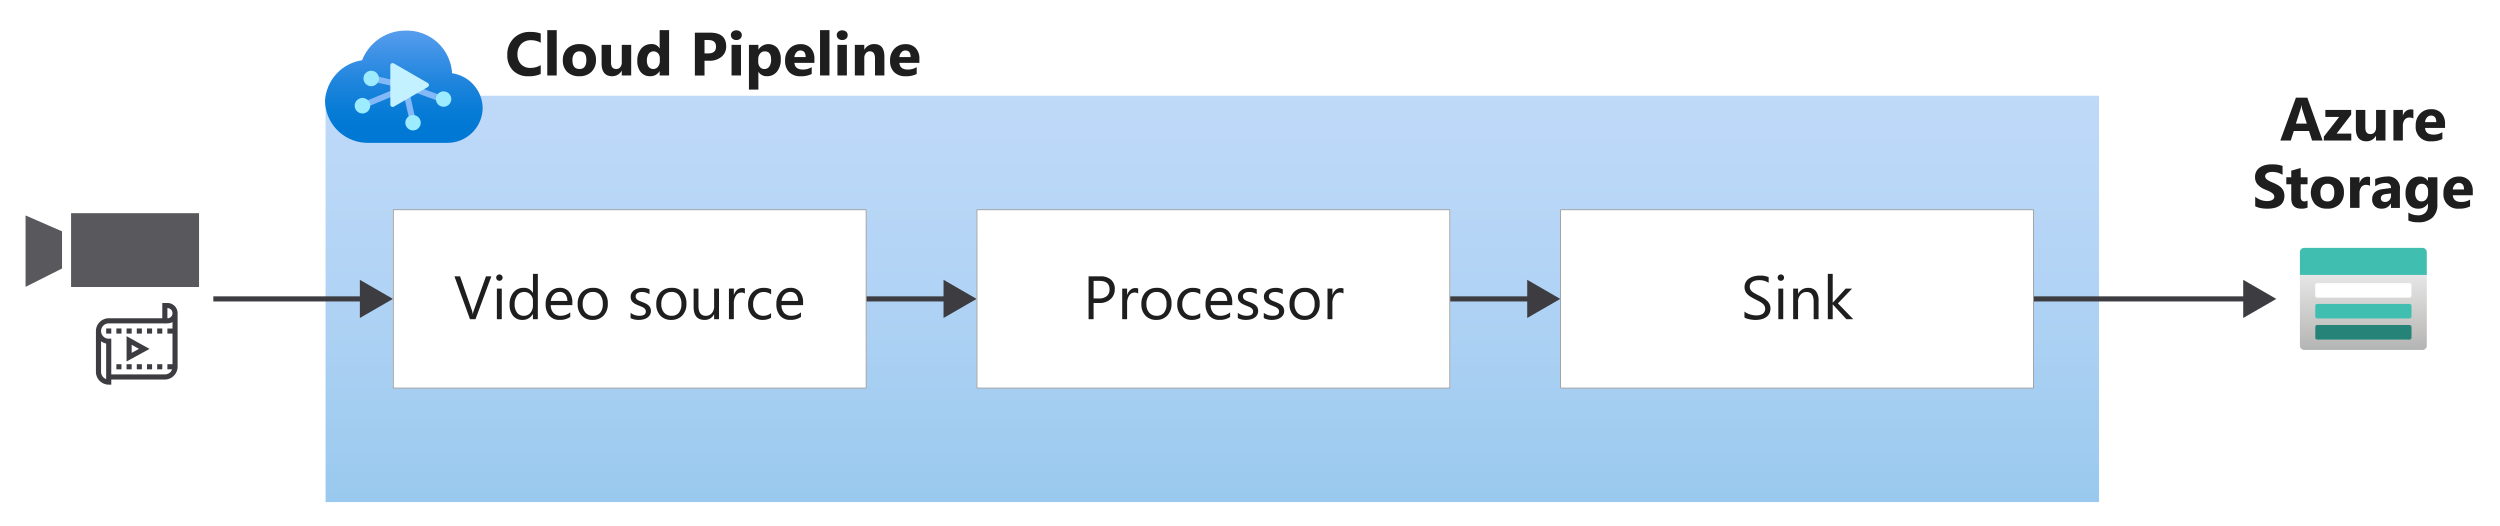 <svg xmlns="http://www.w3.org/2000/svg" xmlns:xlink="http://www.w3.org/1999/xlink" viewBox="0 0 490 103">
  <defs>
    <linearGradient id="linear-gradient" x1="237.61" y1="18.762" x2="237.61" y2="98.407" gradientUnits="userSpaceOnUse">
      <stop offset="0" stop-color="#5ea0ef"/>
      <stop offset="0.18" stop-color="#559cec"/>
      <stop offset="0.47" stop-color="#3c91e5"/>
      <stop offset="0.84" stop-color="#1380da"/>
      <stop offset="1" stop-color="#0078d4"/>
    </linearGradient>
    <linearGradient id="linear-gradient-2" x1="79.15" y1="1243.209" x2="79.15" y2="1216.593" gradientTransform="matrix(1, 0, 0, -1, 0, 1245.098)" gradientUnits="userSpaceOnUse">
      <stop offset="0.117" stop-color="#5ea0ef"/>
      <stop offset="0.271" stop-color="#4595e8"/>
      <stop offset="0.531" stop-color="#1f85dd"/>
      <stop offset="0.741" stop-color="#087cd6"/>
      <stop offset="0.873" stop-color="#0078d4"/>
    </linearGradient>
    <linearGradient id="linear-gradient-3" x1="463.218" y1="1176.513" x2="463.218" y2="1191.217" gradientTransform="matrix(1, 0, 0, -1, 0, 1245.098)" gradientUnits="userSpaceOnUse">
      <stop offset="0" stop-color="#b3b4b4"/>
      <stop offset="0.26" stop-color="#c2c1c0"/>
      <stop offset="1" stop-color="#e6e6e6"/>
    </linearGradient>
  </defs>
  <g id="Shapes">
    <rect width="490" height="103" fill="#fff"/>
    <g>
      <rect x="63.81" y="18.762" width="347.6" height="79.645" fill="#fff"/>
      <rect x="63.81" y="18.762" width="347.6" height="79.645" opacity="0.4" fill="url(#linear-gradient)"/>
    </g>
    <g>
      <line x1="41.81" y1="58.585" x2="71.628" y2="58.585" fill="none" stroke="#3c3c41" stroke-miterlimit="10"/>
      <polygon points="70.534 62.325 77.01 58.585 70.534 54.845 70.534 62.325" fill="#3c3c41"/>
    </g>
    <g>
      <line x1="169.41" y1="58.585" x2="186.028" y2="58.585" fill="none" stroke="#3c3c41" stroke-miterlimit="10"/>
      <polygon points="184.934 62.325 191.41 58.585 184.934 54.845 184.934 62.325" fill="#3c3c41"/>
    </g>
    <g>
      <line x1="283.81" y1="58.585" x2="300.428" y2="58.585" fill="none" stroke="#3c3c41" stroke-miterlimit="10"/>
      <polygon points="299.334 62.325 305.81 58.585 299.334 54.845 299.334 62.325" fill="#3c3c41"/>
    </g>
    <g>
      <line x1="398.21" y1="58.585" x2="440.764" y2="58.585" fill="none" stroke="#3c3c41" stroke-miterlimit="10"/>
      <polygon points="439.67 62.325 446.147 58.585 439.67 54.845 439.67 62.325" fill="#3c3c41"/>
    </g>
    <g id="a3857c27-3253-4155-b620-22ae9cf301a7">
      <g>
        <path d="M88.6,14.358A8.852,8.852,0,0,0,79.514,6a9.111,9.111,0,0,0-8.542,5.814,8.531,8.531,0,0,0-7.268,8,8.382,8.382,0,0,0,8.576,8.183H87.7a6.907,6.907,0,0,0,6.9-6.912A7,7,0,0,0,88.6,14.358Z" fill="url(#linear-gradient-2)"/>
        <g>
          <polygon points="87.364 19.05 79.663 16.189 79.464 16.683 79.59 16.23 72.752 14.725 72.424 15.871 78.194 17.123 70.79 20.183 71.36 21.199 79.004 18.024 80.372 24.048 81.555 23.902 80.161 17.684 86.911 20.152 87.364 19.05" fill="#83b9f9"/>
          <path d="M71.566,16.307a1.512,1.512,0,1,0,.268-2.121h0l-.035.028A1.5,1.5,0,0,0,71.566,16.307Zm-1.716,5.35a1.52,1.52,0,1,0,.257-2.137,1.52,1.52,0,0,0-.257,2.137Zm15.9-1.322a1.505,1.505,0,1,0,.275-2.11l-.006,0h0a1.488,1.488,0,0,0-.278,2.083Z" fill="#9cebff"/>
          <path d="M79.77,24.98a1.505,1.505,0,1,0,.268-2.112h0a1.489,1.489,0,0,0-.29,2.084l0,0Z" fill="#9cebff"/>
        </g>
        <path d="M83.846,17.059a.454.454,0,0,0,0-.786l-3.323-1.922L77.19,12.43a.452.452,0,0,0-.686.393v7.686a.453.453,0,0,0,.448.458.463.463,0,0,0,.238-.065l3.333-1.921Z" fill="#c3f1ff"/>
      </g>
    </g>
    <g>
      <path d="M450.782,53.881h24.872v13.87a.834.834,0,0,1-.834.834h-23.2a.833.833,0,0,1-.834-.834Z" fill="url(#linear-gradient-3)"/>
      <path d="M451.616,48.585h23.2a.834.834,0,0,1,.834.834v4.462H450.782V49.4A.834.834,0,0,1,451.616,48.585Z" fill="#40beaf"/>
      <path d="M454.161,55.491h18.1a.394.394,0,0,1,.381.4v2.048a.4.4,0,0,1-.381.4h-18.1a.4.4,0,0,1-.38-.4V55.886A.394.394,0,0,1,454.161,55.491Z" fill="#fff"/>
      <path d="M454.176,59.572h18.1a.4.4,0,0,1,.38.395V62.03a.394.394,0,0,1-.38.395h-18.1a.394.394,0,0,1-.38-.395V60.041a.4.4,0,0,1,.315-.462A.462.462,0,0,1,454.176,59.572Z" fill="#40beaf"/>
      <path d="M454.176,63.7h18.1a.4.4,0,0,1,.38.4v2.063a.394.394,0,0,1-.38.395h-18.1a.394.394,0,0,1-.38-.395V64.093A.4.4,0,0,1,454.176,63.7Z" fill="#258378"/>
    </g>
    <g>
      <g>
        <g>
          <polygon points="5.012 56.223 12.157 52.627 12.157 45.345 5.012 42.228 5.012 56.223" fill="#fff"/>
          <polygon points="5.012 56.223 12.157 52.627 12.157 45.345 5.012 42.228 5.012 56.223" fill="#3c3c41" opacity="0.85"/>
        </g>
        <g>
          <rect x="13.93" y="41.785" width="25.082" height="14.468" fill="#fff"/>
          <rect x="13.93" y="41.785" width="25.082" height="14.468" fill="#3c3c41" opacity="0.85"/>
        </g>
      </g>
      <path d="M20.81,64.385h1v1h-1Zm2,0h1v1h-1Zm3,1h-1v-1h1Zm2,0h-1v-1h1Zm1-1h1v1h-1Zm2,0h1v1h-1Zm-8,7h1v1h-1Zm2,0h1v1h-1Zm2,0h1v1h-1Zm2,0h1v1h-1Zm2,0h1v1h-1Zm2-12a1.925,1.925,0,0,1,.774.156,2.131,2.131,0,0,1,.64.43,1.858,1.858,0,0,1,.43.633,2.124,2.124,0,0,1,.156.781v10.5a2.424,2.424,0,0,1-.2.969,2.537,2.537,0,0,1-1.336,1.336,2.424,2.424,0,0,1-.969.2H21.81v1h-.5a2.428,2.428,0,0,1-.969-.2,2.614,2.614,0,0,1-.8-.532,2.4,2.4,0,0,1-.539-.8,2.459,2.459,0,0,1-.2-.976v-8a2.408,2.408,0,0,1,.2-.969,2.5,2.5,0,0,1,.531-.789,2.577,2.577,0,0,1,.8-.539,2.4,2.4,0,0,1,.976-.2h10.5v-3Zm0,3a.972.972,0,0,0,.391-.078,1,1,0,0,0,.312-.211,1.081,1.081,0,0,0,.219-.32.856.856,0,0,0,.078-.391.972.972,0,0,0-.078-.391.982.982,0,0,0-.211-.312,1.068,1.068,0,0,0-.32-.219.853.853,0,0,0-.391-.078Zm-13,10.5a1.47,1.47,0,0,0,.071.453,1.561,1.561,0,0,0,.2.414,1.32,1.32,0,0,0,.312.328,1.628,1.628,0,0,0,.414.219V67.338a2.939,2.939,0,0,1-.523-.172,2.359,2.359,0,0,1-.477-.281Zm12.5.5a1.5,1.5,0,0,0,.453-.07,1.6,1.6,0,0,0,.414-.2,1.324,1.324,0,0,0,.329-.312,1.658,1.658,0,0,0,.218-.414H32.81v-1h1v-6h-1v-1h1V63.119a1.708,1.708,0,0,1-.64.227,5.02,5.02,0,0,1-.688.047h-.336c-.109,0-.221,0-.336-.008H21.31a1.478,1.478,0,0,0-.586.117,1.505,1.505,0,0,0-.476.32,1.524,1.524,0,0,0-.321.477,1.526,1.526,0,0,0,0,1.172,1.508,1.508,0,0,0,.321.476,1.488,1.488,0,0,0,1.062.438h.5v7Zm-3-5-4.5,2.461V65.885Zm-3.5.773,1.43-.781-1.43-.8Z" fill="#3c3c41"/>
    </g>
    <g>
      <rect x="77.01" y="41.037" width="92.826" height="35.097" fill="#fff"/>
      <g opacity="0.65">
        <path d="M169.686,41.187v34.8H77.16v-34.8h92.526m.15-.15H77.01v35.1h92.826v-35.1Z" fill="#505150"/>
      </g>
    </g>
    <g>
      <rect x="191.41" y="41.037" width="92.826" height="35.097" fill="#fff"/>
      <g opacity="0.65">
        <path d="M284.086,41.187v34.8H191.56v-34.8h92.526m.15-.15H191.41v35.1h92.826v-35.1Z" fill="#505150"/>
      </g>
    </g>
    <g>
      <rect x="305.81" y="41.037" width="92.826" height="35.097" fill="#fff"/>
      <g opacity="0.65">
        <path d="M398.486,41.187v34.8H305.96v-34.8h92.526m.15-.15H305.81v35.1h92.826v-35.1Z" fill="#505150"/>
      </g>
    </g>
  </g>
  <g id="Text">
    <g>
      <path d="M455.234,27.549h-2.063l-.6-1.869h-2.988l-.592,1.869h-2.05l3.058-8.4h2.244Zm-3.094-3.322-.9-2.824a3.619,3.619,0,0,1-.141-.756h-.047a3.178,3.178,0,0,1-.146.732l-.914,2.848Z" fill="#1e1e1e"/>
      <path d="M460.853,27.549h-5.385v-.767l3.012-3.868h-2.713V21.549h5.062v.914l-2.853,3.721h2.877Z" fill="#1e1e1e"/>
      <path d="M467.55,27.549H465.7v-.914h-.029a2.094,2.094,0,0,1-1.834,1.061q-2.087,0-2.086-2.526V21.549H463.6v3.457q0,1.272,1.008,1.272a1,1,0,0,0,.8-.349,1.406,1.406,0,0,0,.3-.946V21.549h1.846Z" fill="#1e1e1e"/>
      <path d="M473.023,23.219a1.611,1.611,0,0,0-.78-.182,1.123,1.123,0,0,0-.943.443,1.927,1.927,0,0,0-.34,1.2v2.865h-1.851v-6h1.851v1.113h.024a1.6,1.6,0,0,1,1.582-1.218,1.194,1.194,0,0,1,.457.07Z" fill="#1e1e1e"/>
      <path d="M479.228,25.076h-3.914q.093,1.308,1.646,1.307a3.21,3.21,0,0,0,1.74-.469V27.25a4.567,4.567,0,0,1-2.162.446,2.792,2.792,0,0,1-3.058-3.053,3.211,3.211,0,0,1,.867-2.367,2.889,2.889,0,0,1,2.133-.873,2.62,2.62,0,0,1,2.03.779,3,3,0,0,1,.718,2.115Zm-1.717-1.136q0-1.29-1.043-1.289a.994.994,0,0,0-.77.369,1.676,1.676,0,0,0-.4.92Z" fill="#1e1e1e"/>
      <path d="M442.021,40.427V38.552a3.621,3.621,0,0,0,1.107.642,3.577,3.577,0,0,0,1.207.214,2.676,2.676,0,0,0,.624-.065,1.452,1.452,0,0,0,.446-.179.775.775,0,0,0,.266-.269.67.67,0,0,0,.088-.337.729.729,0,0,0-.141-.44,1.507,1.507,0,0,0-.383-.357,3.981,3.981,0,0,0-.578-.316c-.222-.1-.462-.2-.72-.311a3.67,3.67,0,0,1-1.468-1,2.188,2.188,0,0,1-.483-1.43,2.271,2.271,0,0,1,.263-1.127,2.236,2.236,0,0,1,.718-.777,3.226,3.226,0,0,1,1.052-.448,5.382,5.382,0,0,1,1.265-.144,7.717,7.717,0,0,1,1.164.079,4.558,4.558,0,0,1,.934.244v1.752a2.8,2.8,0,0,0-.46-.258,3.689,3.689,0,0,0-.513-.185,3.781,3.781,0,0,0-.524-.108,3.622,3.622,0,0,0-.5-.035,2.585,2.585,0,0,0-.586.061,1.5,1.5,0,0,0-.445.173.863.863,0,0,0-.282.267.631.631,0,0,0-.1.348.666.666,0,0,0,.111.378,1.285,1.285,0,0,0,.317.317,3.363,3.363,0,0,0,.5.293c.195.1.416.194.662.3a7.338,7.338,0,0,1,.905.449,3.2,3.2,0,0,1,.688.536,2.092,2.092,0,0,1,.44.682,2.733,2.733,0,0,1-.114,2.075,2.165,2.165,0,0,1-.724.773,3.147,3.147,0,0,1-1.063.425,6.155,6.155,0,0,1-1.281.129,7.125,7.125,0,0,1-1.315-.117A4,4,0,0,1,442.021,40.427Z" fill="#1e1e1e"/>
      <path d="M452.281,40.679a2.734,2.734,0,0,1-1.237.217q-1.956,0-1.957-2.033V36.115h-.972V34.749h.972v-1.3l1.846-.527v1.822h1.348v1.366h-1.348V38.54q0,.938.744.938a1.263,1.263,0,0,0,.6-.17Z" fill="#1e1e1e"/>
      <path d="M456.136,40.9a3.222,3.222,0,0,1-2.358-.841,3.475,3.475,0,0,1,.032-4.611,3.363,3.363,0,0,1,2.408-.841,3.186,3.186,0,0,1,2.344.841,2.987,2.987,0,0,1,.849,2.223,3.176,3.176,0,0,1-.876,2.362A3.26,3.26,0,0,1,456.136,40.9Zm.047-4.875a1.236,1.236,0,0,0-1.02.451,1.991,1.991,0,0,0-.363,1.277q0,1.729,1.395,1.729,1.329,0,1.33-1.776Q457.525,36.021,456.183,36.021Z" fill="#1e1e1e"/>
      <path d="M464.527,36.419a1.61,1.61,0,0,0-.78-.181,1.123,1.123,0,0,0-.943.442,1.927,1.927,0,0,0-.34,1.2v2.865h-1.851v-6h1.851v1.114h.024a1.6,1.6,0,0,1,1.582-1.219,1.194,1.194,0,0,1,.457.07Z" fill="#1e1e1e"/>
      <path d="M470.38,40.749h-1.752v-.861h-.023a1.956,1.956,0,0,1-1.787,1.008,1.87,1.87,0,0,1-1.374-.495,1.775,1.775,0,0,1-.5-1.322q0-1.746,2.068-2.015l1.629-.217q0-.984-1.067-.984a3.64,3.64,0,0,0-2.039.638V35.107a4.609,4.609,0,0,1,1.058-.352,5.594,5.594,0,0,1,1.222-.152,2.265,2.265,0,0,1,2.566,2.56Zm-1.74-2.437v-.4l-1.09.14q-.9.117-.9.815a.673.673,0,0,0,.219.518.845.845,0,0,0,.595.2,1.1,1.1,0,0,0,.85-.36A1.3,1.3,0,0,0,468.64,38.312Z" fill="#1e1e1e"/>
      <path d="M477.728,40.064a3.4,3.4,0,0,1-.967,2.587,3.92,3.92,0,0,1-2.8.917,4.45,4.45,0,0,1-1.922-.346V41.663a3.678,3.678,0,0,0,1.869.539,2.016,2.016,0,0,0,1.454-.495,1.778,1.778,0,0,0,.515-1.344v-.475h-.023a2.068,2.068,0,0,1-1.869,1.008,2.251,2.251,0,0,1-1.823-.809,3.28,3.28,0,0,1-.673-2.168,3.654,3.654,0,0,1,.75-2.42,2.449,2.449,0,0,1,1.974-.9,1.821,1.821,0,0,1,1.641.844h.023v-.7h1.852Zm-1.828-2.2v-.474a1.463,1.463,0,0,0-.337-.97,1.092,1.092,0,0,0-.876-.4,1.133,1.133,0,0,0-.967.48,2.265,2.265,0,0,0-.352,1.354,1.91,1.91,0,0,0,.334,1.186,1.09,1.09,0,0,0,.914.437,1.133,1.133,0,0,0,.929-.443A1.813,1.813,0,0,0,475.9,37.866Z" fill="#1e1e1e"/>
      <path d="M484.665,38.277h-3.914q.095,1.306,1.647,1.306a3.218,3.218,0,0,0,1.74-.468V40.45a4.569,4.569,0,0,1-2.162.446,2.793,2.793,0,0,1-3.059-3.053,3.211,3.211,0,0,1,.867-2.367,2.891,2.891,0,0,1,2.133-.873,2.626,2.626,0,0,1,2.031.779,3,3,0,0,1,.717,2.115Zm-1.717-1.137q0-1.288-1.042-1.289a1,1,0,0,0-.771.369,1.668,1.668,0,0,0-.395.92Z" fill="#1e1e1e"/>
    </g>
    <g>
      <path d="M214.345,59.386v3.175h-.984v-8.4h2.308a3.049,3.049,0,0,1,2.089.656,2.345,2.345,0,0,1,.741,1.852,2.546,2.546,0,0,1-.823,1.957,3.145,3.145,0,0,1-2.224.762Zm0-4.336V58.5h1.031a2.3,2.3,0,0,0,1.556-.466,1.649,1.649,0,0,0,.536-1.315q0-1.665-1.969-1.664Z" fill="#1e1e1e"/>
      <path d="M223.081,57.534a1.174,1.174,0,0,0-.726-.193,1.228,1.228,0,0,0-1.029.58,2.683,2.683,0,0,0-.413,1.582v3.058h-.961v-6h.961V57.8h.024a2.089,2.089,0,0,1,.627-.988,1.429,1.429,0,0,1,.943-.354,1.562,1.562,0,0,1,.574.082Z" fill="#1e1e1e"/>
      <path d="M226.632,62.7a2.781,2.781,0,0,1-2.124-.841,3.115,3.115,0,0,1-.794-2.229,3.25,3.25,0,0,1,.826-2.362,2.972,2.972,0,0,1,2.233-.849,2.689,2.689,0,0,1,2.094.826,3.275,3.275,0,0,1,.753,2.291,3.223,3.223,0,0,1-.811,2.3A2.845,2.845,0,0,1,226.632,62.7Zm.07-5.473a1.826,1.826,0,0,0-1.464.63,2.584,2.584,0,0,0-.54,1.737,2.449,2.449,0,0,0,.545,1.682,1.854,1.854,0,0,0,1.459.615,1.758,1.758,0,0,0,1.433-.6,2.621,2.621,0,0,0,.5-1.717,2.662,2.662,0,0,0-.5-1.734A1.748,1.748,0,0,0,226.7,57.229Z" fill="#1e1e1e"/>
      <path d="M235.245,62.286a3.123,3.123,0,0,1-1.64.416,2.717,2.717,0,0,1-2.072-.835,3.028,3.028,0,0,1-.788-2.165,3.33,3.33,0,0,1,.85-2.382,2.97,2.97,0,0,1,2.268-.9,3.145,3.145,0,0,1,1.394.293V57.7a2.447,2.447,0,0,0-1.43-.469,1.931,1.931,0,0,0-1.508.659,2.5,2.5,0,0,0-.589,1.732,2.382,2.382,0,0,0,.553,1.664,1.912,1.912,0,0,0,1.486.609,2.4,2.4,0,0,0,1.476-.521Z" fill="#1e1e1e"/>
      <path d="M241.521,59.8h-4.237a2.247,2.247,0,0,0,.539,1.546,1.857,1.857,0,0,0,1.418.545,2.947,2.947,0,0,0,1.864-.668v.9a3.483,3.483,0,0,1-2.092.574,2.538,2.538,0,0,1-2-.817,3.349,3.349,0,0,1-.727-2.3,3.279,3.279,0,0,1,.794-2.282,2.547,2.547,0,0,1,1.972-.882,2.256,2.256,0,0,1,1.822.761,3.176,3.176,0,0,1,.645,2.116Zm-.985-.815a1.954,1.954,0,0,0-.4-1.3,1.37,1.37,0,0,0-1.1-.463,1.549,1.549,0,0,0-1.154.487,2.207,2.207,0,0,0-.586,1.271Z" fill="#1e1e1e"/>
      <path d="M242.611,62.345V61.313a2.839,2.839,0,0,0,1.728.58q1.266,0,1.266-.843a.729.729,0,0,0-.109-.408,1.083,1.083,0,0,0-.293-.3,2.28,2.28,0,0,0-.433-.231c-.166-.068-.345-.14-.536-.214a6.963,6.963,0,0,1-.7-.319,2.134,2.134,0,0,1-.5-.363,1.355,1.355,0,0,1-.305-.46,1.615,1.615,0,0,1-.1-.6,1.434,1.434,0,0,1,.194-.747,1.715,1.715,0,0,1,.515-.545,2.409,2.409,0,0,1,.736-.331,3.264,3.264,0,0,1,.852-.111,3.454,3.454,0,0,1,1.395.269v.973a2.72,2.72,0,0,0-1.524-.434,1.779,1.779,0,0,0-.486.062,1.163,1.163,0,0,0-.372.173.787.787,0,0,0-.24.266.7.7,0,0,0-.085.343.822.822,0,0,0,.085.393.853.853,0,0,0,.249.281,1.925,1.925,0,0,0,.4.223q.234.1.533.216a7.352,7.352,0,0,1,.715.314,2.416,2.416,0,0,1,.539.363,1.412,1.412,0,0,1,.343.466,1.505,1.505,0,0,1,.12.627,1.473,1.473,0,0,1-.2.773,1.676,1.676,0,0,1-.525.545,2.373,2.373,0,0,1-.755.322,3.7,3.7,0,0,1-.9.106A3.406,3.406,0,0,1,242.611,62.345Z" fill="#1e1e1e"/>
      <path d="M247.7,62.345V61.313a2.844,2.844,0,0,0,1.729.58q1.266,0,1.266-.843a.737.737,0,0,0-.109-.408,1.083,1.083,0,0,0-.293-.3,2.28,2.28,0,0,0-.433-.231c-.166-.068-.345-.14-.537-.214a6.939,6.939,0,0,1-.7-.319,2.162,2.162,0,0,1-.5-.363,1.367,1.367,0,0,1-.3-.46,1.615,1.615,0,0,1-.1-.6,1.443,1.443,0,0,1,.193-.747,1.719,1.719,0,0,1,.516-.545,2.415,2.415,0,0,1,.735-.331,3.278,3.278,0,0,1,.853-.111,3.457,3.457,0,0,1,1.4.269v.973a2.722,2.722,0,0,0-1.524-.434,1.774,1.774,0,0,0-.486.062,1.163,1.163,0,0,0-.372.173.8.8,0,0,0-.241.266.712.712,0,0,0-.085.343.834.834,0,0,0,.085.393.877.877,0,0,0,.249.281,1.961,1.961,0,0,0,.4.223q.234.1.533.216a7.352,7.352,0,0,1,.715.314,2.416,2.416,0,0,1,.539.363,1.426,1.426,0,0,1,.343.466,1.505,1.505,0,0,1,.12.627,1.482,1.482,0,0,1-.2.773,1.676,1.676,0,0,1-.525.545,2.379,2.379,0,0,1-.756.322,3.7,3.7,0,0,1-.9.106A3.413,3.413,0,0,1,247.7,62.345Z" fill="#1e1e1e"/>
      <path d="M255.665,62.7a2.784,2.784,0,0,1-2.124-.841,3.115,3.115,0,0,1-.794-2.229,3.25,3.25,0,0,1,.826-2.362,2.972,2.972,0,0,1,2.233-.849,2.692,2.692,0,0,1,2.095.826,3.275,3.275,0,0,1,.753,2.291,3.224,3.224,0,0,1-.812,2.3A2.845,2.845,0,0,1,255.665,62.7Zm.071-5.473a1.826,1.826,0,0,0-1.465.63,2.583,2.583,0,0,0-.539,1.737,2.444,2.444,0,0,0,.545,1.682,1.851,1.851,0,0,0,1.459.615,1.756,1.756,0,0,0,1.432-.6,2.621,2.621,0,0,0,.5-1.717,2.662,2.662,0,0,0-.5-1.734A1.746,1.746,0,0,0,255.736,57.229Z" fill="#1e1e1e"/>
      <path d="M263.318,57.534a1.177,1.177,0,0,0-.727-.193,1.225,1.225,0,0,0-1.028.58,2.676,2.676,0,0,0-.413,1.582v3.058h-.961v-6h.961V57.8h.023a2.1,2.1,0,0,1,.627-.988,1.431,1.431,0,0,1,.943-.354,1.568,1.568,0,0,1,.575.082Z" fill="#1e1e1e"/>
    </g>
    <g>
      <path d="M341.914,62.221v-1.16a2.23,2.23,0,0,0,.478.317,3.88,3.88,0,0,0,.586.237,4.705,4.705,0,0,0,.618.149,3.356,3.356,0,0,0,.574.053,2.248,2.248,0,0,0,1.357-.337,1.262,1.262,0,0,0,.3-1.561,1.66,1.66,0,0,0-.413-.46,4,4,0,0,0-.624-.4c-.24-.127-.5-.26-.776-.4q-.44-.222-.82-.451a3.589,3.589,0,0,1-.662-.5,2.116,2.116,0,0,1-.443-.624,2.129,2.129,0,0,1,.091-1.817,2.171,2.171,0,0,1,.662-.7,3.023,3.023,0,0,1,.935-.41,4.268,4.268,0,0,1,1.069-.135,4.1,4.1,0,0,1,1.811.3v1.108a3.283,3.283,0,0,0-1.911-.516,3.138,3.138,0,0,0-.644.067,1.834,1.834,0,0,0-.574.22,1.287,1.287,0,0,0-.411.393,1.044,1.044,0,0,0-.158.586,1.206,1.206,0,0,0,.12.556,1.373,1.373,0,0,0,.355.428,3.531,3.531,0,0,0,.571.375q.338.182.777.4t.855.469a3.9,3.9,0,0,1,.709.545,2.419,2.419,0,0,1,.483.662,1.851,1.851,0,0,1,.179.832,2.112,2.112,0,0,1-.243,1.052,2,2,0,0,1-.656.7,2.866,2.866,0,0,1-.952.39,5.229,5.229,0,0,1-1.137.12,4.745,4.745,0,0,1-.492-.032q-.294-.033-.6-.094a4.952,4.952,0,0,1-.577-.152A1.791,1.791,0,0,1,341.914,62.221Z" fill="#1e1e1e"/>
      <path d="M349.045,55.038a.608.608,0,0,1-.439-.176.594.594,0,0,1-.182-.445.616.616,0,0,1,.621-.627.616.616,0,0,1,.448.179.624.624,0,0,1,0,.887A.615.615,0,0,1,349.045,55.038Zm.469,7.523h-.961v-6h.961Z" fill="#1e1e1e"/>
      <path d="M356.44,62.561h-.961V59.139q0-1.91-1.395-1.91a1.513,1.513,0,0,0-1.192.542,2.009,2.009,0,0,0-.472,1.368v3.422h-.961v-6h.961v1h.024a2.166,2.166,0,0,1,1.968-1.136,1.836,1.836,0,0,1,1.506.635,2.832,2.832,0,0,1,.522,1.837Z" fill="#1e1e1e"/>
      <path d="M363.231,62.561h-1.348l-2.648-2.882h-.024v2.882h-.961V53.679h.961v5.63h.024l2.519-2.748h1.26l-2.783,2.9Z" fill="#1e1e1e"/>
    </g>
    <g>
      <path d="M105.981,14.5a5.538,5.538,0,0,1-2.4.445,4.052,4.052,0,0,1-3.041-1.136,4.158,4.158,0,0,1-1.108-3.03,4.435,4.435,0,0,1,1.246-3.269,4.354,4.354,0,0,1,3.231-1.254,6.043,6.043,0,0,1,2.074.31V8.384a3.673,3.673,0,0,0-1.922-.5,2.55,2.55,0,0,0-1.91.744,2.762,2.762,0,0,0-.726,2.015,2.71,2.71,0,0,0,.685,1.943,2.423,2.423,0,0,0,1.846.723,3.93,3.93,0,0,0,2.027-.539Z" fill="#1e1e1e"/>
      <path d="M109.116,14.794h-1.852V5.911h1.852Z" fill="#1e1e1e"/>
      <path d="M113.534,14.94a3.222,3.222,0,0,1-2.358-.841,3.044,3.044,0,0,1-.859-2.282,3.048,3.048,0,0,1,.891-2.329,3.369,3.369,0,0,1,2.408-.841,3.187,3.187,0,0,1,2.344.841,2.988,2.988,0,0,1,.85,2.224,3.172,3.172,0,0,1-.876,2.361A3.262,3.262,0,0,1,113.534,14.94Zm.047-4.875a1.236,1.236,0,0,0-1.019.451,1.993,1.993,0,0,0-.364,1.278q0,1.728,1.4,1.728,1.331,0,1.33-1.775Q114.923,10.066,113.581,10.065Z" fill="#1e1e1e"/>
      <path d="M123.712,14.794h-1.846V13.88h-.029A2.093,2.093,0,0,1,120,14.94q-2.085,0-2.086-2.525V8.794h1.846v3.457q0,1.271,1.008,1.271a1,1,0,0,0,.8-.348,1.409,1.409,0,0,0,.3-.947V8.794h1.846Z" fill="#1e1e1e"/>
      <path d="M131.142,14.794H129.29v-.826h-.023a2.077,2.077,0,0,1-1.858.972,2.272,2.272,0,0,1-1.81-.794,3.285,3.285,0,0,1-.686-2.217,3.575,3.575,0,0,1,.756-2.385,2.465,2.465,0,0,1,1.981-.9,1.686,1.686,0,0,1,1.617.832h.023V5.911h1.852Zm-1.817-2.918v-.451a1.422,1.422,0,0,0-.339-.973,1.2,1.2,0,0,0-1.846.1,2.239,2.239,0,0,0-.346,1.327,1.95,1.95,0,0,0,.334,1.219,1.187,1.187,0,0,0,1.843-.024A1.882,1.882,0,0,0,129.325,11.876Z" fill="#1e1e1e"/>
      <path d="M138.085,11.9v2.9h-1.892v-8.4h2.964q3.177,0,3.176,2.678a2.568,2.568,0,0,1-.911,2.048,3.611,3.611,0,0,1-2.434.782Zm0-4.054v2.619h.744q1.512,0,1.512-1.325,0-1.294-1.512-1.294Z" fill="#1e1e1e"/>
      <path d="M144.32,7.845a1.08,1.08,0,0,1-.768-.279.9.9,0,0,1-.3-.682.866.866,0,0,1,.3-.68,1.252,1.252,0,0,1,1.538,0,.87.87,0,0,1,.3.68.894.894,0,0,1-.3.691A1.1,1.1,0,0,1,144.32,7.845Zm.914,6.949h-1.852v-6h1.852Z" fill="#1e1e1e"/>
      <path d="M148.667,14.1h-.023v3.458h-1.852V8.794h1.852v.9h.023a2.356,2.356,0,0,1,3.73-.249,3.4,3.4,0,0,1,.635,2.177,3.691,3.691,0,0,1-.741,2.408,2.417,2.417,0,0,1-1.971.908A1.868,1.868,0,0,1,148.667,14.1Zm-.052-2.46v.48a1.528,1.528,0,0,0,.328,1.014,1.067,1.067,0,0,0,.861.392,1.134,1.134,0,0,0,.981-.489,2.358,2.358,0,0,0,.349-1.386q0-1.581-1.23-1.582a1.156,1.156,0,0,0-.929.431A1.719,1.719,0,0,0,148.615,11.636Z" fill="#1e1e1e"/>
      <path d="M159.624,12.321H155.71q.094,1.307,1.647,1.307a3.219,3.219,0,0,0,1.74-.469V14.5a4.57,4.57,0,0,1-2.162.445,3.043,3.043,0,0,1-2.256-.8,3.048,3.048,0,0,1-.8-2.248,3.211,3.211,0,0,1,.867-2.367,2.891,2.891,0,0,1,2.133-.873,2.62,2.62,0,0,1,2.03.78,3,3,0,0,1,.718,2.115Zm-1.717-1.137q0-1.289-1.042-1.289a1,1,0,0,0-.771.369,1.679,1.679,0,0,0-.4.92Z" fill="#1e1e1e"/>
      <path d="M162.577,14.794h-1.851V5.911h1.851Z" fill="#1e1e1e"/>
      <path d="M165.073,7.845a1.079,1.079,0,0,1-.767-.279.9.9,0,0,1-.3-.682.866.866,0,0,1,.3-.68,1.252,1.252,0,0,1,1.538,0,.87.87,0,0,1,.3.68.894.894,0,0,1-.3.691A1.1,1.1,0,0,1,165.073,7.845Zm.915,6.949h-1.852v-6h1.852Z" fill="#1e1e1e"/>
      <path d="M173.341,14.794H171.5V11.46q0-1.4-1-1.4a.989.989,0,0,0-.791.369,1.407,1.407,0,0,0-.31.938v3.422h-1.852v-6H169.4v.949h.023a2.122,2.122,0,0,1,1.928-1.1q1.992,0,1.992,2.473Z" fill="#1e1e1e"/>
      <path d="M180.2,12.321h-3.915q.094,1.307,1.647,1.307a3.219,3.219,0,0,0,1.74-.469V14.5a4.567,4.567,0,0,1-2.162.445,3.043,3.043,0,0,1-2.256-.8,3.048,3.048,0,0,1-.8-2.248,3.212,3.212,0,0,1,.868-2.367,2.888,2.888,0,0,1,2.132-.873,2.623,2.623,0,0,1,2.031.78,3,3,0,0,1,.718,2.115Zm-1.717-1.137q0-1.289-1.043-1.289a1,1,0,0,0-.771.369,1.678,1.678,0,0,0-.4.92Z" fill="#1e1e1e"/>
    </g>
    <g>
      <path d="M96.309,54.159l-3.111,8.4H92.114l-3.047-8.4h1.1l2.326,6.662a3.973,3.973,0,0,1,.17.744h.023a3.7,3.7,0,0,1,.194-.756l2.373-6.65Z" fill="#1e1e1e"/>
      <path d="M97.88,55.038a.611.611,0,0,1-.44-.176.593.593,0,0,1-.181-.445.615.615,0,0,1,.621-.627.618.618,0,0,1,.448.179.626.626,0,0,1,0,.887A.617.617,0,0,1,97.88,55.038Zm.468,7.523h-.961v-6h.961Z" fill="#1e1e1e"/>
      <path d="M105.415,62.561h-.961V61.542h-.024a2.218,2.218,0,0,1-2.062,1.16,2.242,2.242,0,0,1-1.808-.806,3.3,3.3,0,0,1-.676-2.194,3.6,3.6,0,0,1,.75-2.385,2.475,2.475,0,0,1,2-.9,1.923,1.923,0,0,1,1.8.972h.024V53.679h.961Zm-.961-2.713v-.884a1.714,1.714,0,0,0-.481-1.231,1.61,1.61,0,0,0-1.218-.5,1.659,1.659,0,0,0-1.383.645,2.823,2.823,0,0,0-.5,1.781,2.544,2.544,0,0,0,.483,1.638,1.582,1.582,0,0,0,1.3.6,1.641,1.641,0,0,0,1.3-.58A2.16,2.16,0,0,0,104.454,59.848Z" fill="#1e1e1e"/>
      <path d="M112.182,59.8h-4.236a2.242,2.242,0,0,0,.539,1.546,1.857,1.857,0,0,0,1.418.545,2.944,2.944,0,0,0,1.863-.668v.9a3.478,3.478,0,0,1-2.091.574,2.538,2.538,0,0,1-2-.817,3.344,3.344,0,0,1-.727-2.3,3.279,3.279,0,0,1,.794-2.282,2.544,2.544,0,0,1,1.972-.882,2.254,2.254,0,0,1,1.821.761,3.176,3.176,0,0,1,.645,2.116Zm-.984-.815a1.954,1.954,0,0,0-.4-1.3,1.367,1.367,0,0,0-1.1-.463,1.549,1.549,0,0,0-1.154.487,2.2,2.2,0,0,0-.586,1.271Z" fill="#1e1e1e"/>
      <path d="M116.143,62.7a2.781,2.781,0,0,1-2.124-.841,3.115,3.115,0,0,1-.794-2.229,3.246,3.246,0,0,1,.826-2.362,2.971,2.971,0,0,1,2.232-.849,2.69,2.69,0,0,1,2.095.826,3.275,3.275,0,0,1,.753,2.291,3.223,3.223,0,0,1-.811,2.3A2.845,2.845,0,0,1,116.143,62.7Zm.07-5.473a1.829,1.829,0,0,0-1.465.63,2.589,2.589,0,0,0-.539,1.737,2.449,2.449,0,0,0,.545,1.682,1.852,1.852,0,0,0,1.459.615,1.758,1.758,0,0,0,1.433-.6,2.621,2.621,0,0,0,.5-1.717,2.662,2.662,0,0,0-.5-1.734A1.748,1.748,0,0,0,116.213,57.229Z" fill="#1e1e1e"/>
      <path d="M123.59,62.345V61.313a2.844,2.844,0,0,0,1.729.58q1.265,0,1.265-.843a.736.736,0,0,0-.108-.408,1.083,1.083,0,0,0-.293-.3,2.29,2.29,0,0,0-.434-.231c-.166-.068-.344-.14-.536-.214a6.939,6.939,0,0,1-.7-.319,2.162,2.162,0,0,1-.5-.363,1.37,1.37,0,0,1-.305-.46,1.636,1.636,0,0,1-.1-.6,1.433,1.433,0,0,1,.193-.747,1.719,1.719,0,0,1,.516-.545,2.415,2.415,0,0,1,.735-.331,3.278,3.278,0,0,1,.853-.111,3.453,3.453,0,0,1,1.394.269v.973a2.717,2.717,0,0,0-1.523-.434,1.787,1.787,0,0,0-.487.062,1.183,1.183,0,0,0-.372.173.808.808,0,0,0-.24.266.712.712,0,0,0-.085.343.834.834,0,0,0,.085.393.877.877,0,0,0,.249.281,1.934,1.934,0,0,0,.4.223q.234.1.533.216a7.461,7.461,0,0,1,.715.314,2.44,2.44,0,0,1,.539.363,1.423,1.423,0,0,1,.342.466,1.489,1.489,0,0,1,.121.627,1.473,1.473,0,0,1-.2.773,1.672,1.672,0,0,1-.524.545,2.388,2.388,0,0,1-.756.322,3.7,3.7,0,0,1-.9.106A3.407,3.407,0,0,1,123.59,62.345Z" fill="#1e1e1e"/>
      <path d="M131.553,62.7a2.781,2.781,0,0,1-2.124-.841,3.115,3.115,0,0,1-.794-2.229,3.246,3.246,0,0,1,.826-2.362,2.972,2.972,0,0,1,2.233-.849,2.689,2.689,0,0,1,2.094.826,3.275,3.275,0,0,1,.753,2.291,3.223,3.223,0,0,1-.811,2.3A2.845,2.845,0,0,1,131.553,62.7Zm.07-5.473a1.829,1.829,0,0,0-1.465.63,2.589,2.589,0,0,0-.539,1.737,2.449,2.449,0,0,0,.545,1.682,1.854,1.854,0,0,0,1.459.615,1.758,1.758,0,0,0,1.433-.6,2.621,2.621,0,0,0,.5-1.717,2.662,2.662,0,0,0-.5-1.734A1.748,1.748,0,0,0,131.623,57.229Z" fill="#1e1e1e"/>
      <path d="M140.928,62.561h-.961v-.949h-.023a1.974,1.974,0,0,1-1.852,1.09q-2.145,0-2.144-2.555V56.561h.955V60q0,1.9,1.453,1.9a1.473,1.473,0,0,0,1.157-.518,1.984,1.984,0,0,0,.454-1.357V56.561h.961Z" fill="#1e1e1e"/>
      <path d="M146,57.534a1.174,1.174,0,0,0-.726-.193,1.228,1.228,0,0,0-1.029.58,2.683,2.683,0,0,0-.413,1.582v3.058h-.961v-6h.961V57.8h.024a2.1,2.1,0,0,1,.627-.988,1.429,1.429,0,0,1,.943-.354,1.558,1.558,0,0,1,.574.082Z" fill="#1e1e1e"/>
      <path d="M151.129,62.286a3.125,3.125,0,0,1-1.64.416,2.717,2.717,0,0,1-2.072-.835,3.028,3.028,0,0,1-.788-2.165,3.326,3.326,0,0,1,.85-2.382,2.969,2.969,0,0,1,2.267-.9,3.146,3.146,0,0,1,1.395.293V57.7a2.447,2.447,0,0,0-1.43-.469,1.935,1.935,0,0,0-1.509.659,2.506,2.506,0,0,0-.588,1.732,2.382,2.382,0,0,0,.553,1.664,1.909,1.909,0,0,0,1.486.609,2.4,2.4,0,0,0,1.476-.521Z" fill="#1e1e1e"/>
      <path d="M157.405,59.8h-4.237a2.247,2.247,0,0,0,.539,1.546,1.857,1.857,0,0,0,1.418.545,2.947,2.947,0,0,0,1.864-.668v.9a3.483,3.483,0,0,1-2.092.574,2.538,2.538,0,0,1-2-.817,3.344,3.344,0,0,1-.727-2.3,3.279,3.279,0,0,1,.794-2.282,2.546,2.546,0,0,1,1.972-.882,2.258,2.258,0,0,1,1.822.761,3.176,3.176,0,0,1,.645,2.116Zm-.985-.815a1.96,1.96,0,0,0-.4-1.3,1.37,1.37,0,0,0-1.1-.463,1.549,1.549,0,0,0-1.154.487,2.2,2.2,0,0,0-.586,1.271Z" fill="#1e1e1e"/>
    </g>
  </g>
</svg>
